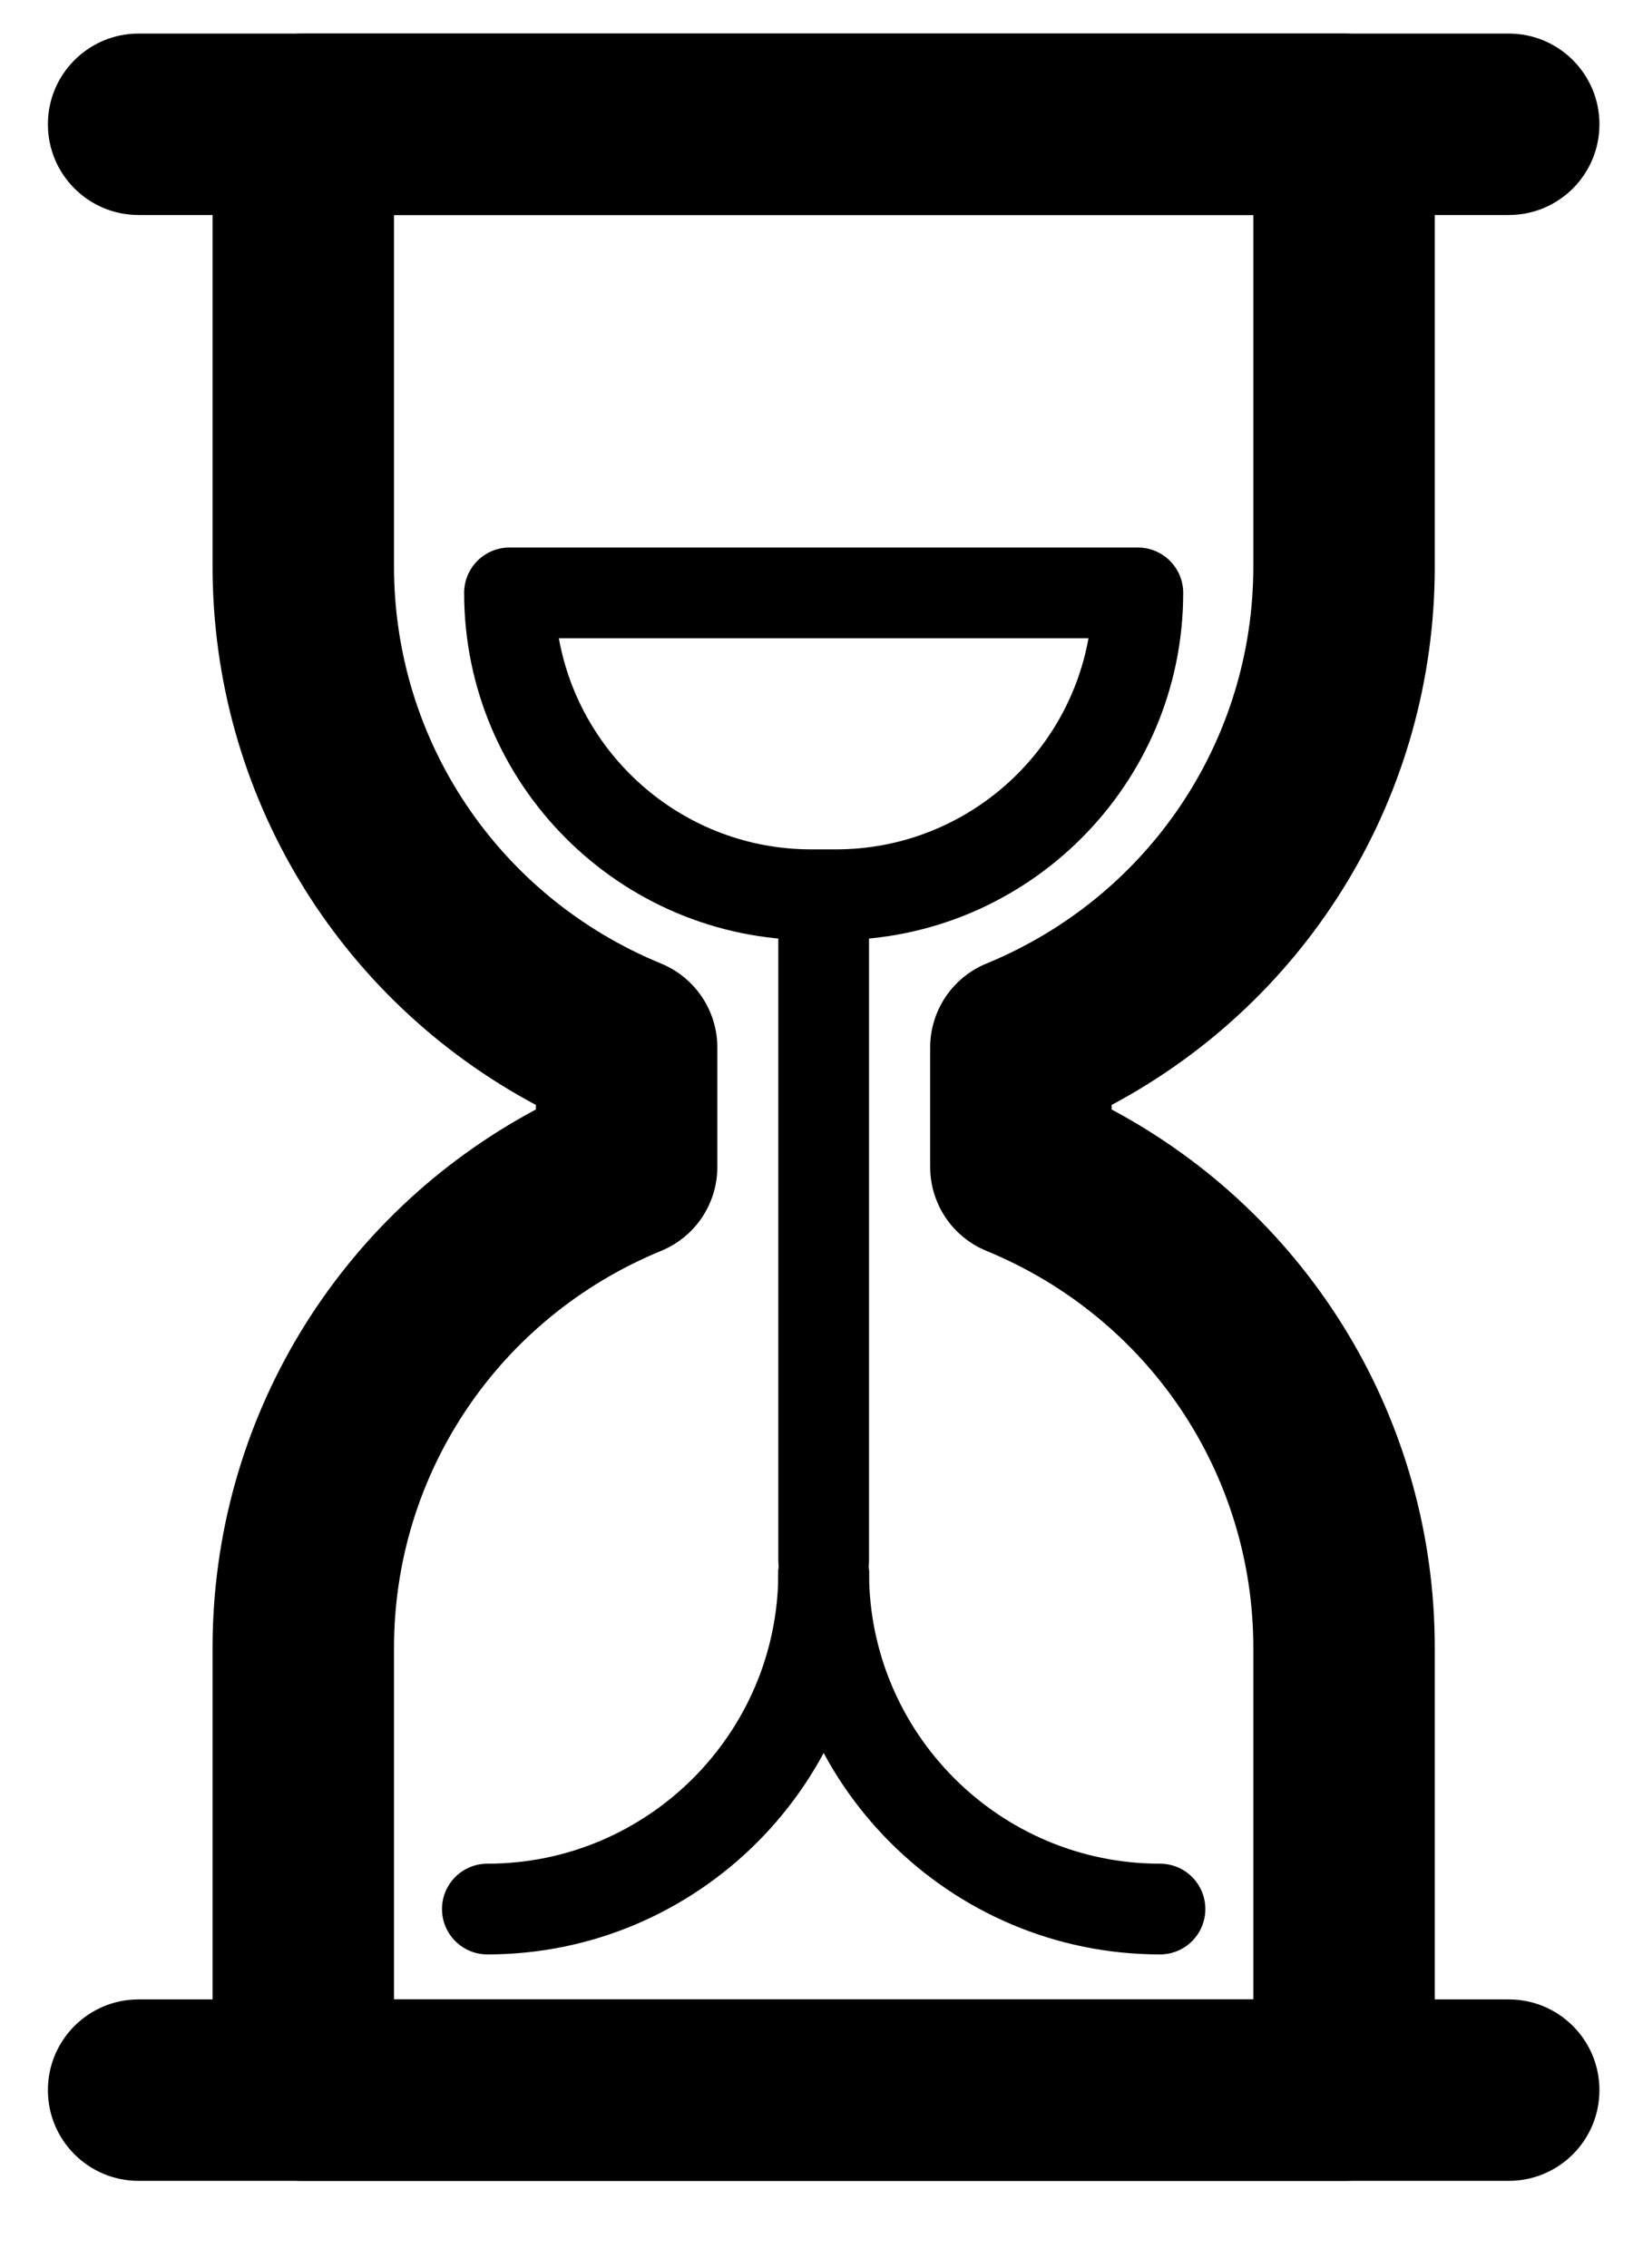 <?xml version="1.0" encoding="UTF-8"?>
<svg width="18px" height="25px" viewBox="0 0 18 25" version="1.1" xmlns="http://www.w3.org/2000/svg" xmlns:xlink="http://www.w3.org/1999/xlink">
    <!-- Generator: Sketch 60.1 (88133) - https://sketch.com -->
    <title>countdown</title>
    <desc>Created with Sketch.</desc>
    <g id="Page-1" stroke="none" stroke-width="1" fill="none" fill-rule="evenodd">
        <g id="CircleLineIcons-14" transform="translate(-103, -815)" fill="#000000">
            <g id="countdown" transform="translate(103.528, 815.37)">
                <path d="M16.102,2 L1,2 C0.448,2 -7.10542736e-15,1.553 -7.10542736e-15,1 C-7.10542736e-15,0.447 0.448,0 1,0 L16.102,0 C16.655,0 17.102,0.447 17.102,1 C17.102,1.553 16.655,2 16.102,2" id="Fill-2037"></path>
                <path d="M16.102,23.668 L1,23.668 C0.448,23.668 -7.10542736e-15,23.221 -7.10542736e-15,22.668 C-7.10542736e-15,22.115 0.448,21.668 1,21.668 L16.102,21.668 C16.655,21.668 17.102,22.115 17.102,22.668 C17.102,23.221 16.655,23.668 16.102,23.668" id="Fill-2038"></path>
                <path d="M3.815,21.668 L13.287,21.668 L13.287,17.793 C13.287,15.871 12.132,14.153 10.344,13.417 C9.969,13.263 9.725,12.898 9.725,12.492 L9.725,11.176 C9.725,10.771 9.969,10.405 10.344,10.251 C12.132,9.515 13.287,7.796 13.287,5.874 L13.287,2 L3.815,2 L3.815,5.874 C3.815,7.797 4.971,9.515 6.76,10.251 C7.134,10.405 7.379,10.771 7.379,11.176 L7.379,12.492 C7.379,12.898 7.135,13.263 6.76,13.417 C4.971,14.154 3.815,15.872 3.815,17.793 L3.815,21.668 Z M14.287,23.668 L2.815,23.668 C2.262,23.668 1.815,23.221 1.815,22.668 L1.815,17.793 C1.815,15.287 3.194,13.026 5.379,11.859 L5.379,11.809 C3.194,10.643 1.815,8.381 1.815,5.874 L1.815,1 C1.815,0.447 2.262,0 2.815,0 L14.287,0 C14.84,0 15.287,0.447 15.287,1 L15.287,5.874 C15.287,8.381 13.91,10.643 11.725,11.809 L11.725,11.859 C13.91,13.026 15.287,15.287 15.287,17.793 L15.287,22.668 C15.287,23.221 14.84,23.668 14.287,23.668 L14.287,23.668 Z" id="Fill-2039"></path>
                <path d="M8.551,17.327 C8.275,17.327 8.051,17.104 8.051,16.827 L8.051,9.629 C8.051,9.353 8.275,9.129 8.551,9.129 C8.827,9.129 9.051,9.353 9.051,9.629 L9.051,16.827 C9.051,17.104 8.827,17.327 8.551,17.327" id="Fill-2040"></path>
                <path d="M4.844,21.172 C4.568,21.172 4.344,20.948 4.344,20.672 C4.344,20.396 4.568,20.172 4.844,20.172 C6.613,20.172 8.051,18.733 8.051,16.964 C8.051,16.688 8.275,16.464 8.551,16.464 C8.827,16.464 9.051,16.688 9.051,16.964 C9.051,19.284 7.163,21.172 4.844,21.172" id="Fill-2041"></path>
                <path d="M12.258,21.172 C9.939,21.172 8.051,19.284 8.051,16.964 C8.051,16.688 8.275,16.464 8.551,16.464 C8.827,16.464 9.051,16.688 9.051,16.964 C9.051,18.733 10.49,20.172 12.258,20.172 C12.535,20.172 12.758,20.396 12.758,20.672 C12.758,20.948 12.535,21.172 12.258,21.172" id="Fill-2042"></path>
                <path d="M5.632,6.665 C5.869,7.986 7.027,8.992 8.414,8.992 L8.686,8.992 C10.075,8.992 11.233,7.986 11.47,6.665 L5.632,6.665 Z M8.686,9.992 L8.414,9.992 C6.305,9.992 4.588,8.276 4.588,6.165 C4.588,5.889 4.812,5.665 5.088,5.665 L12.014,5.665 C12.29,5.665 12.514,5.889 12.514,6.165 C12.514,8.276 10.796,9.992 8.686,9.992 L8.686,9.992 Z" id="Fill-2043"></path>
            </g>
        </g>
    </g>
</svg>